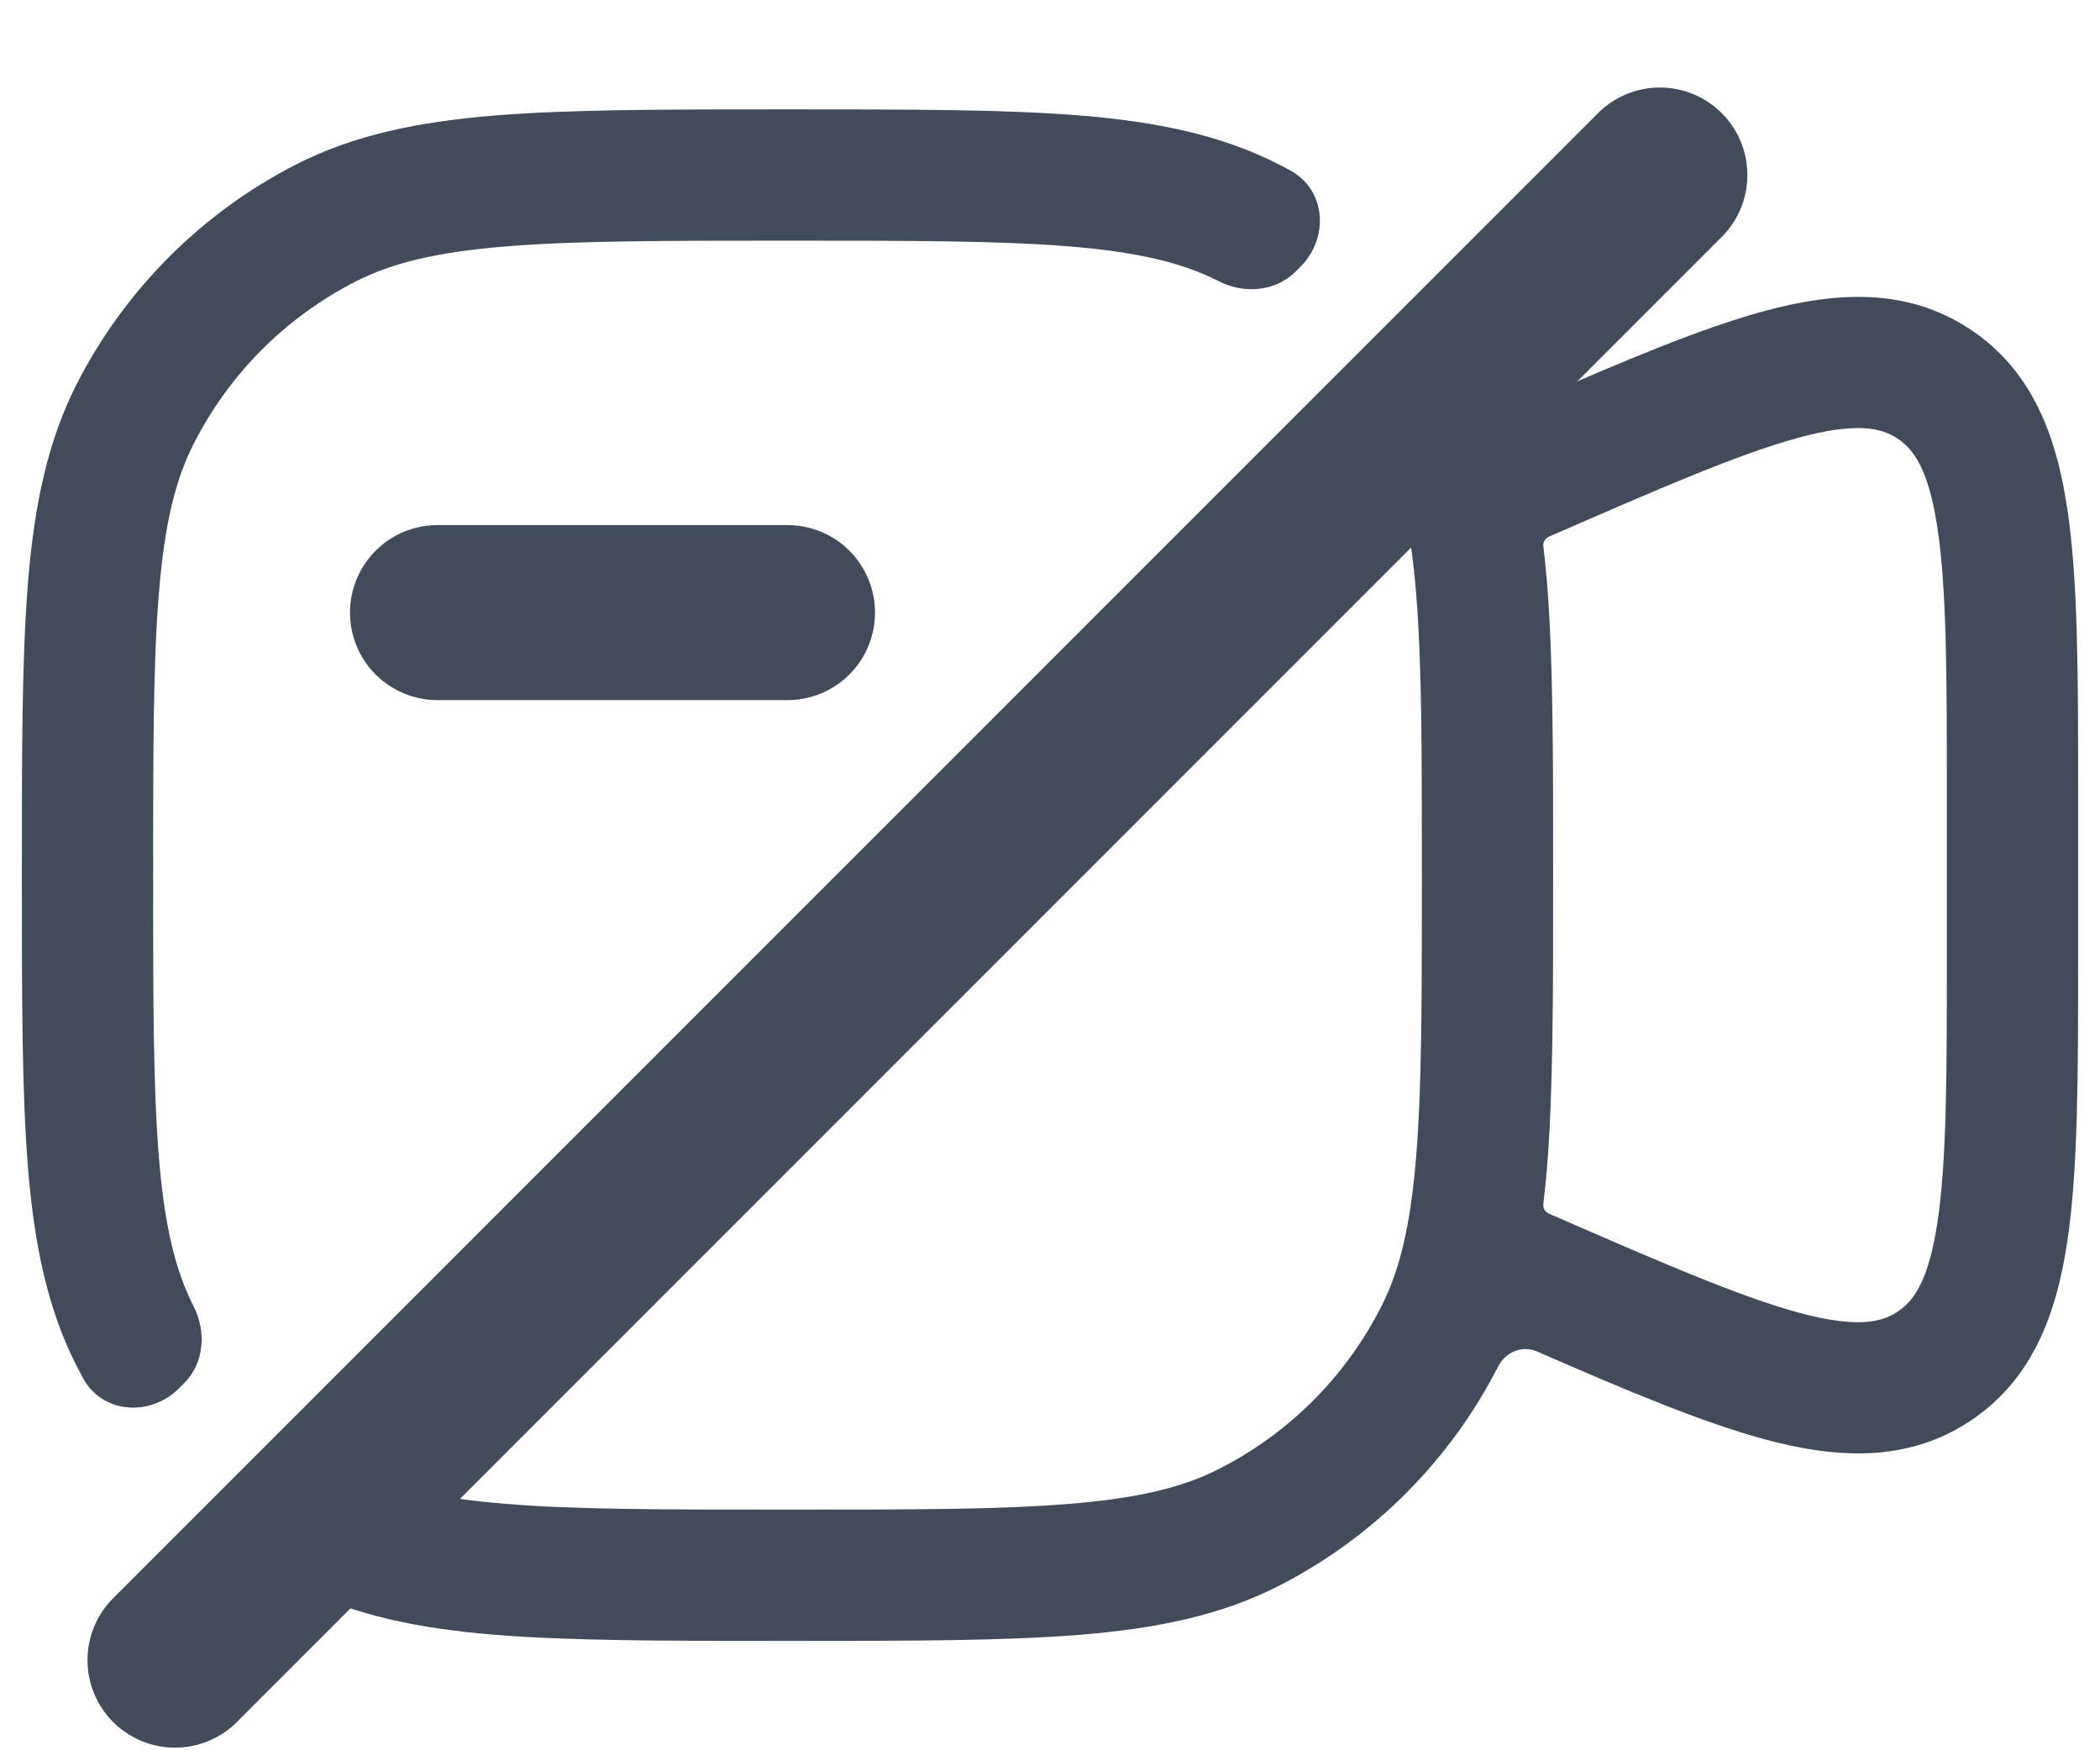 <svg width="12" height="10" viewBox="0 0 12 10" fill="none" xmlns="http://www.w3.org/2000/svg">
<g id="Video Slash">
<g id="Vector">
<path d="M4.483 0.625C3.797 0.625 3.26 0.625 2.827 0.66C2.387 0.696 2.024 0.771 1.695 0.938C1.154 1.214 0.714 1.654 0.438 2.195C0.271 2.524 0.196 2.887 0.16 3.327C0.125 3.76 0.125 4.297 0.125 4.983V5.017C0.125 5.703 0.125 6.24 0.16 6.673C0.196 7.113 0.271 7.476 0.438 7.805C0.45 7.828 0.462 7.851 0.474 7.873C0.585 8.078 0.859 8.096 1.024 7.931L1.052 7.903C1.167 7.788 1.18 7.609 1.107 7.465C1.002 7.259 0.94 7.005 0.908 6.611C0.875 6.213 0.875 5.706 0.875 5C0.875 4.294 0.875 3.787 0.908 3.389C0.94 2.995 1.002 2.741 1.107 2.535C1.31 2.135 1.635 1.81 2.035 1.607C2.241 1.502 2.495 1.44 2.889 1.408C3.287 1.375 3.794 1.375 4.5 1.375C5.206 1.375 5.713 1.375 6.111 1.408C6.505 1.44 6.759 1.502 6.965 1.607C7.109 1.68 7.288 1.667 7.403 1.552L7.431 1.524C7.596 1.359 7.578 1.085 7.373 0.974C7.351 0.962 7.328 0.95 7.305 0.938C6.976 0.771 6.613 0.696 6.173 0.66C5.74 0.625 5.203 0.625 4.517 0.625H4.483Z" fill="#424B5A"/>
<path fill-rule="evenodd" clip-rule="evenodd" d="M8.514 2.105C8.402 1.903 8.13 1.886 7.966 2.049L7.951 2.064C7.828 2.188 7.814 2.38 7.893 2.535C7.998 2.741 8.06 2.995 8.092 3.389C8.125 3.787 8.125 4.294 8.125 5C8.125 5.706 8.125 6.213 8.092 6.611C8.06 7.005 7.998 7.259 7.893 7.465C7.69 7.865 7.365 8.19 6.965 8.393C6.759 8.498 6.505 8.56 6.111 8.592C5.713 8.625 5.206 8.625 4.5 8.625C3.794 8.625 3.287 8.625 2.889 8.592C2.495 8.56 2.241 8.498 2.035 8.393C1.88 8.314 1.688 8.328 1.564 8.451L1.549 8.466C1.386 8.63 1.403 8.902 1.605 9.014C1.634 9.03 1.664 9.046 1.695 9.062C2.024 9.229 2.387 9.304 2.827 9.34C3.26 9.375 3.797 9.375 4.483 9.375H4.517C5.203 9.375 5.74 9.375 6.173 9.34C6.613 9.304 6.976 9.229 7.305 9.062C7.846 8.786 8.286 8.346 8.562 7.805C8.603 7.725 8.699 7.685 8.782 7.721C9.297 7.946 9.726 8.126 10.079 8.222C10.492 8.334 10.894 8.357 11.253 8.122C11.612 7.887 11.752 7.51 11.814 7.087C11.875 6.678 11.875 6.138 11.875 5.475V4.525C11.875 3.862 11.875 3.322 11.814 2.913C11.752 2.49 11.612 2.113 11.253 1.878C10.894 1.643 10.492 1.666 10.079 1.778C9.726 1.874 9.297 2.054 8.782 2.279C8.699 2.315 8.603 2.275 8.562 2.195C8.546 2.164 8.53 2.134 8.514 2.105ZM8.849 6.933C8.829 6.923 8.816 6.902 8.819 6.879C8.827 6.812 8.834 6.743 8.84 6.673C8.875 6.24 8.875 5.703 8.875 5.017V4.983C8.875 4.297 8.875 3.76 8.84 3.327C8.834 3.257 8.827 3.188 8.819 3.121C8.816 3.098 8.829 3.077 8.849 3.067C9.493 2.786 9.936 2.594 10.276 2.501C10.608 2.411 10.749 2.444 10.842 2.505C10.935 2.566 11.022 2.682 11.072 3.023C11.124 3.371 11.125 3.854 11.125 4.557V5.443C11.125 6.146 11.124 6.629 11.072 6.977C11.022 7.318 10.935 7.434 10.842 7.495C10.749 7.556 10.608 7.589 10.276 7.499C9.936 7.406 9.493 7.214 8.849 6.933Z" fill="#424B5A"/>
</g>
<path id="Vector_2" d="M9.485 1L1 9.485M4.5 3.5H2.5" stroke="#424B5A" stroke-linecap="round"/>
</g>
</svg>
